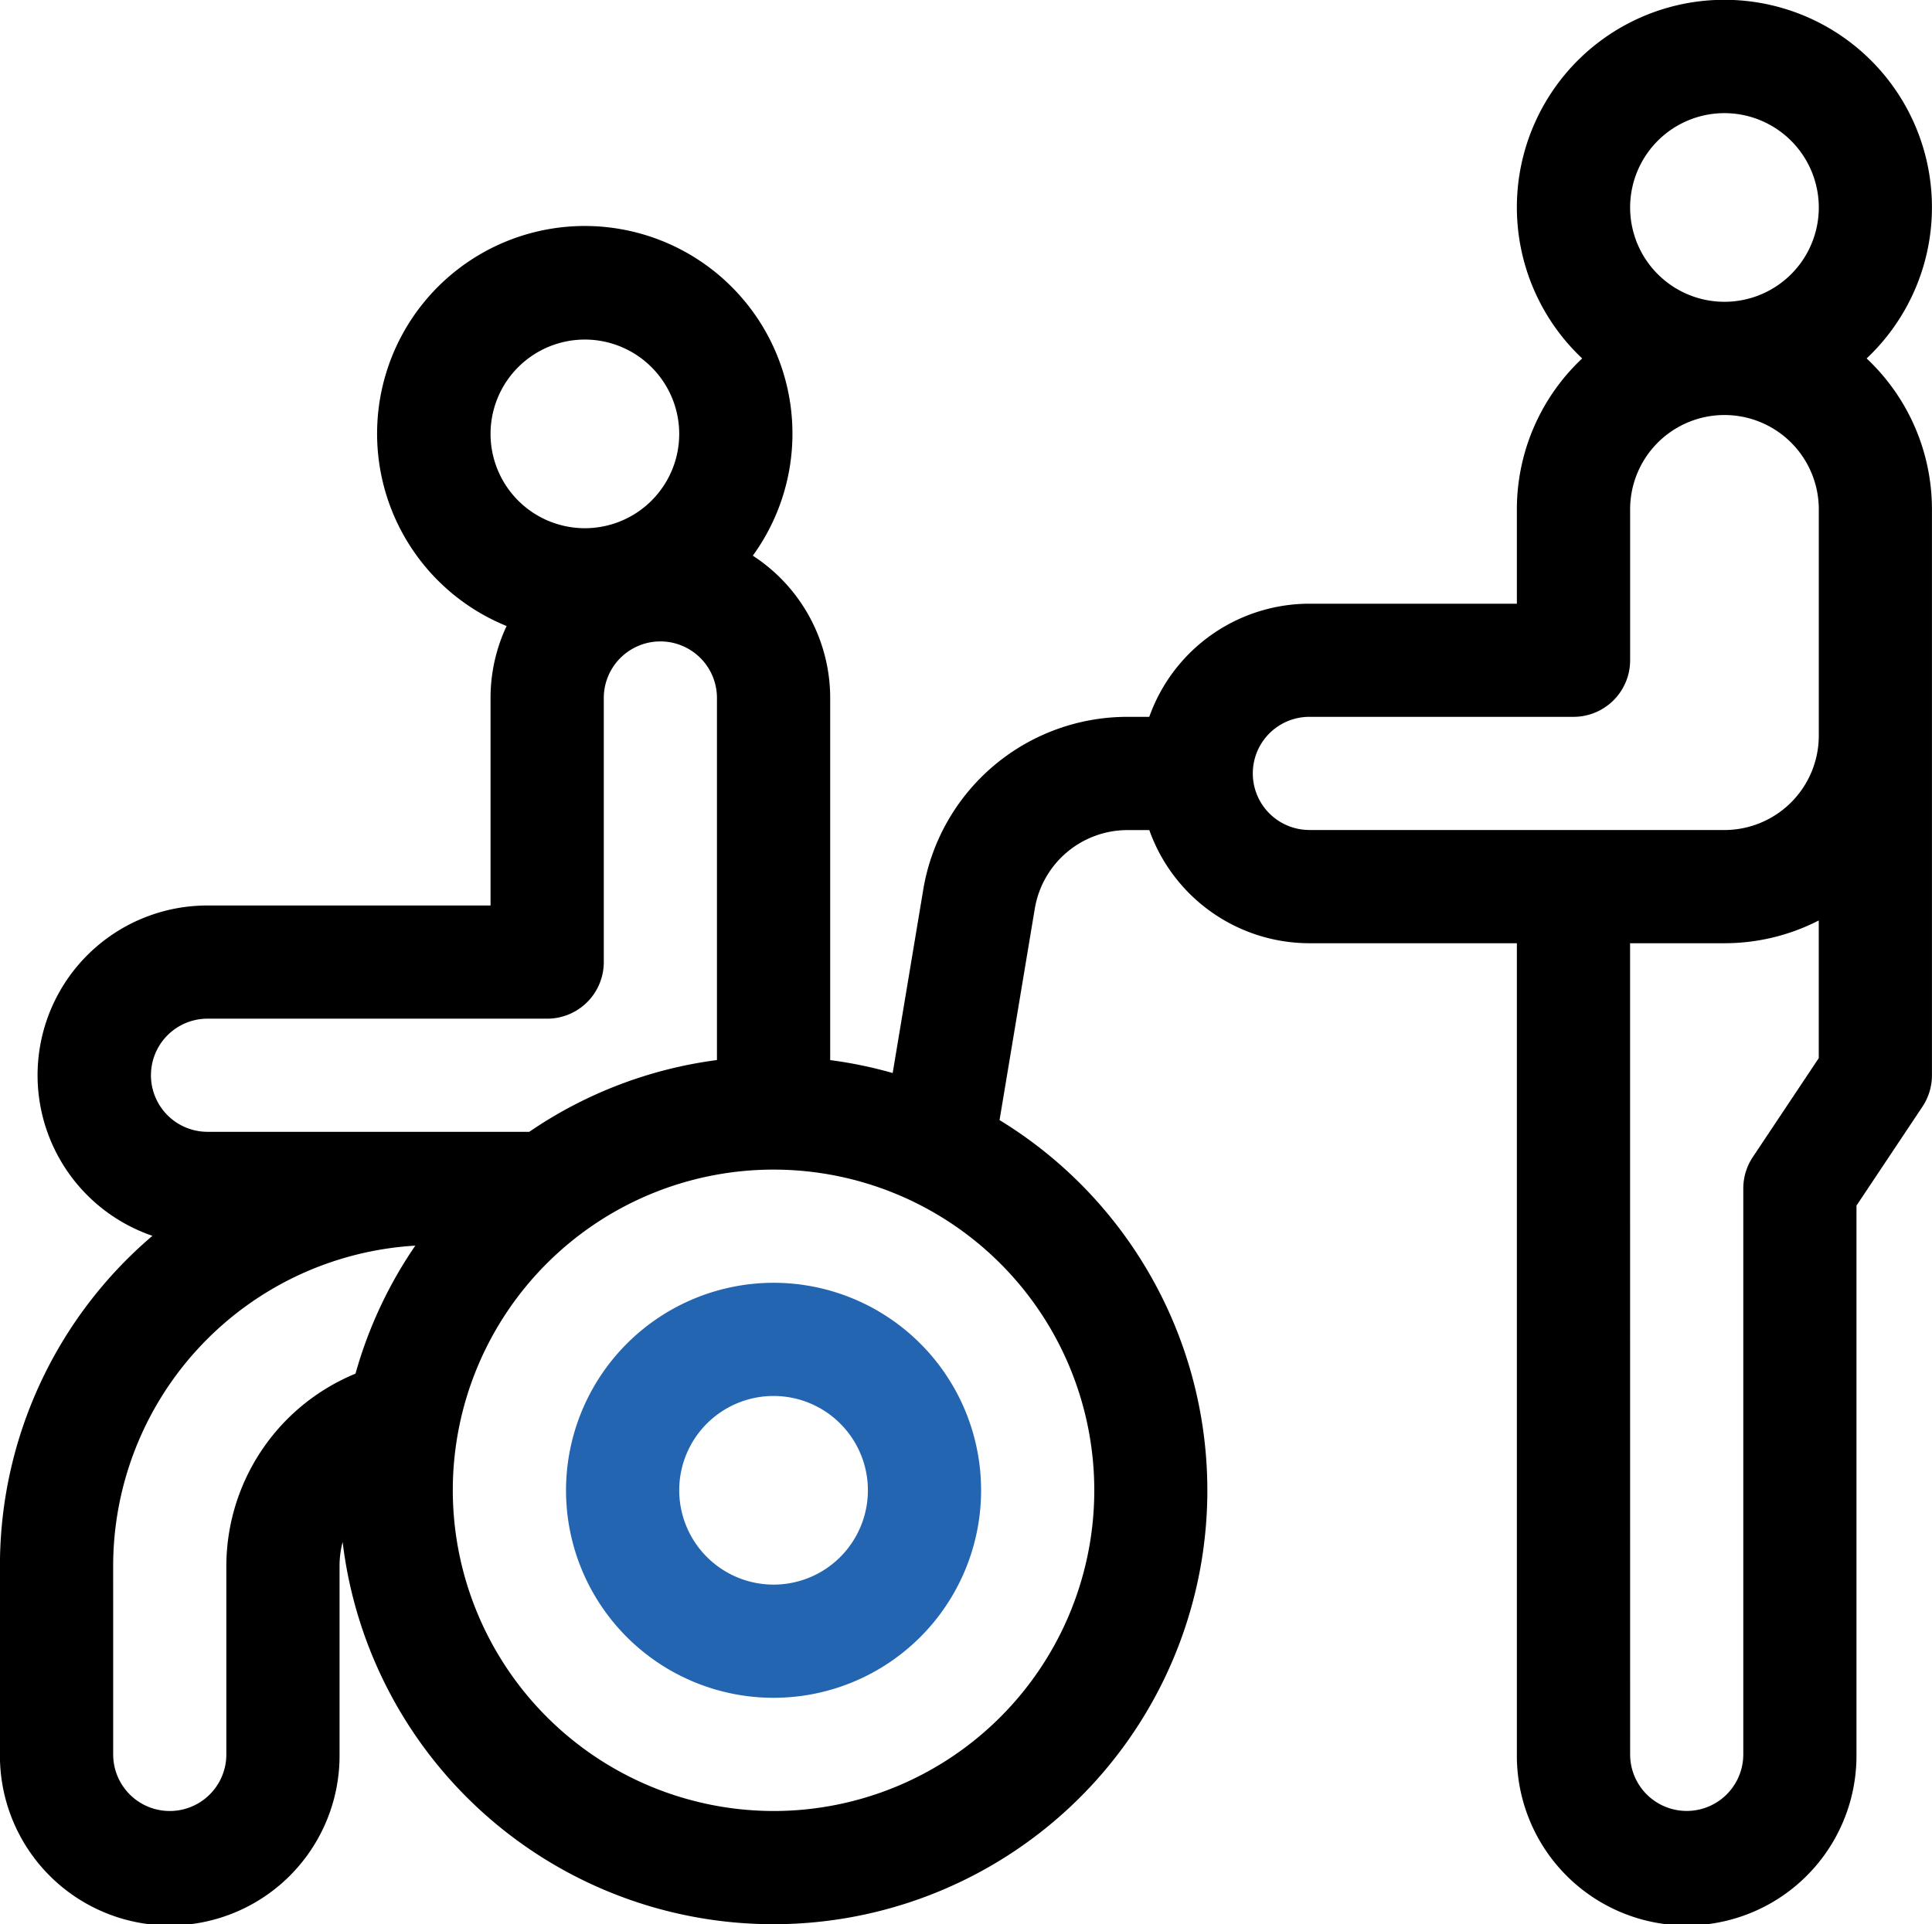 <svg xmlns="http://www.w3.org/2000/svg" width="201.461" height="200.675" viewBox="0 0 201.461 200.675">
  <g id="helper" transform="translate(0 0)">
    <path id="Path_464" data-name="Path 464" d="M15.9,129.886a17.7,17.7,0,0,1,5.745-34.451H51.152V73.794a17.6,17.6,0,0,1,1.674-7.506A21.656,21.656,0,1,1,78.5,58.951a17.7,17.7,0,0,1,8.069,14.843v37.765a44.874,44.874,0,0,1,6.516,1.348l3.177-19.063A21.574,21.574,0,0,1,117.6,75.761h2.241a17.734,17.734,0,0,1,16.691-11.8h21.641V54.12a21.578,21.578,0,0,1,6.811-15.739,21.641,21.641,0,1,1,29.66,0,21.578,21.578,0,0,1,6.811,15.739v59.022a5.9,5.9,0,0,1-.991,3.274l-6.878,10.318v57.235a17.707,17.707,0,1,1-35.413,0V99.37H136.537a17.734,17.734,0,0,1-16.691-11.8H117.6a9.807,9.807,0,0,0-9.7,8.22l-3.671,22.025a45.245,45.245,0,1,1-68.5,44,9.749,9.749,0,0,0-.322,2.48v19.674a17.707,17.707,0,1,1-35.413,0V164.294a45.163,45.163,0,0,1,15.9-34.408ZM179.82,12.8a9.837,9.837,0,1,0,9.837,9.837A9.848,9.848,0,0,0,179.82,12.8Zm-9.837,171.164a5.9,5.9,0,1,0,11.8,0V124.946a5.9,5.9,0,0,1,.991-3.274l6.878-10.318V96.995a21.5,21.5,0,0,1-9.837,2.375h-9.837Zm-33.446-96.4H179.82a9.848,9.848,0,0,0,9.837-9.837V54.12a9.837,9.837,0,1,0-19.674,0V69.859a5.9,5.9,0,0,1-5.9,5.9H136.537a5.9,5.9,0,0,0,0,11.8ZM60.989,36.413a9.837,9.837,0,1,0,9.837,9.837A9.848,9.848,0,0,0,60.989,36.413ZM74.761,73.794a5.9,5.9,0,1,0-11.8,0v27.544a5.9,5.9,0,0,1-5.9,5.9H21.641a5.9,5.9,0,0,0,0,11.8H55.192a44.981,44.981,0,0,1,19.569-7.485Zm5.9,116.077a33.446,33.446,0,1,0-33.446-33.446A33.484,33.484,0,0,0,80.663,189.87Zm-68.859-5.9a5.9,5.9,0,0,0,11.8,0V164.294a21.736,21.736,0,0,1,13.468-20.035,45.08,45.08,0,0,1,6.237-13.35A33.485,33.485,0,0,0,11.8,164.294Z" transform="translate(0 -1)"/>
    <path id="Path_465" data-name="Path 465" d="M273.641,341A21.641,21.641,0,1,1,252,362.641,21.666,21.666,0,0,1,273.641,341Zm0,31.478a9.837,9.837,0,1,0-9.837-9.837A9.848,9.848,0,0,0,273.641,372.478Z" transform="translate(-192.978 -207.217)" fill="#2365b1"/>
  </g>
</svg>
